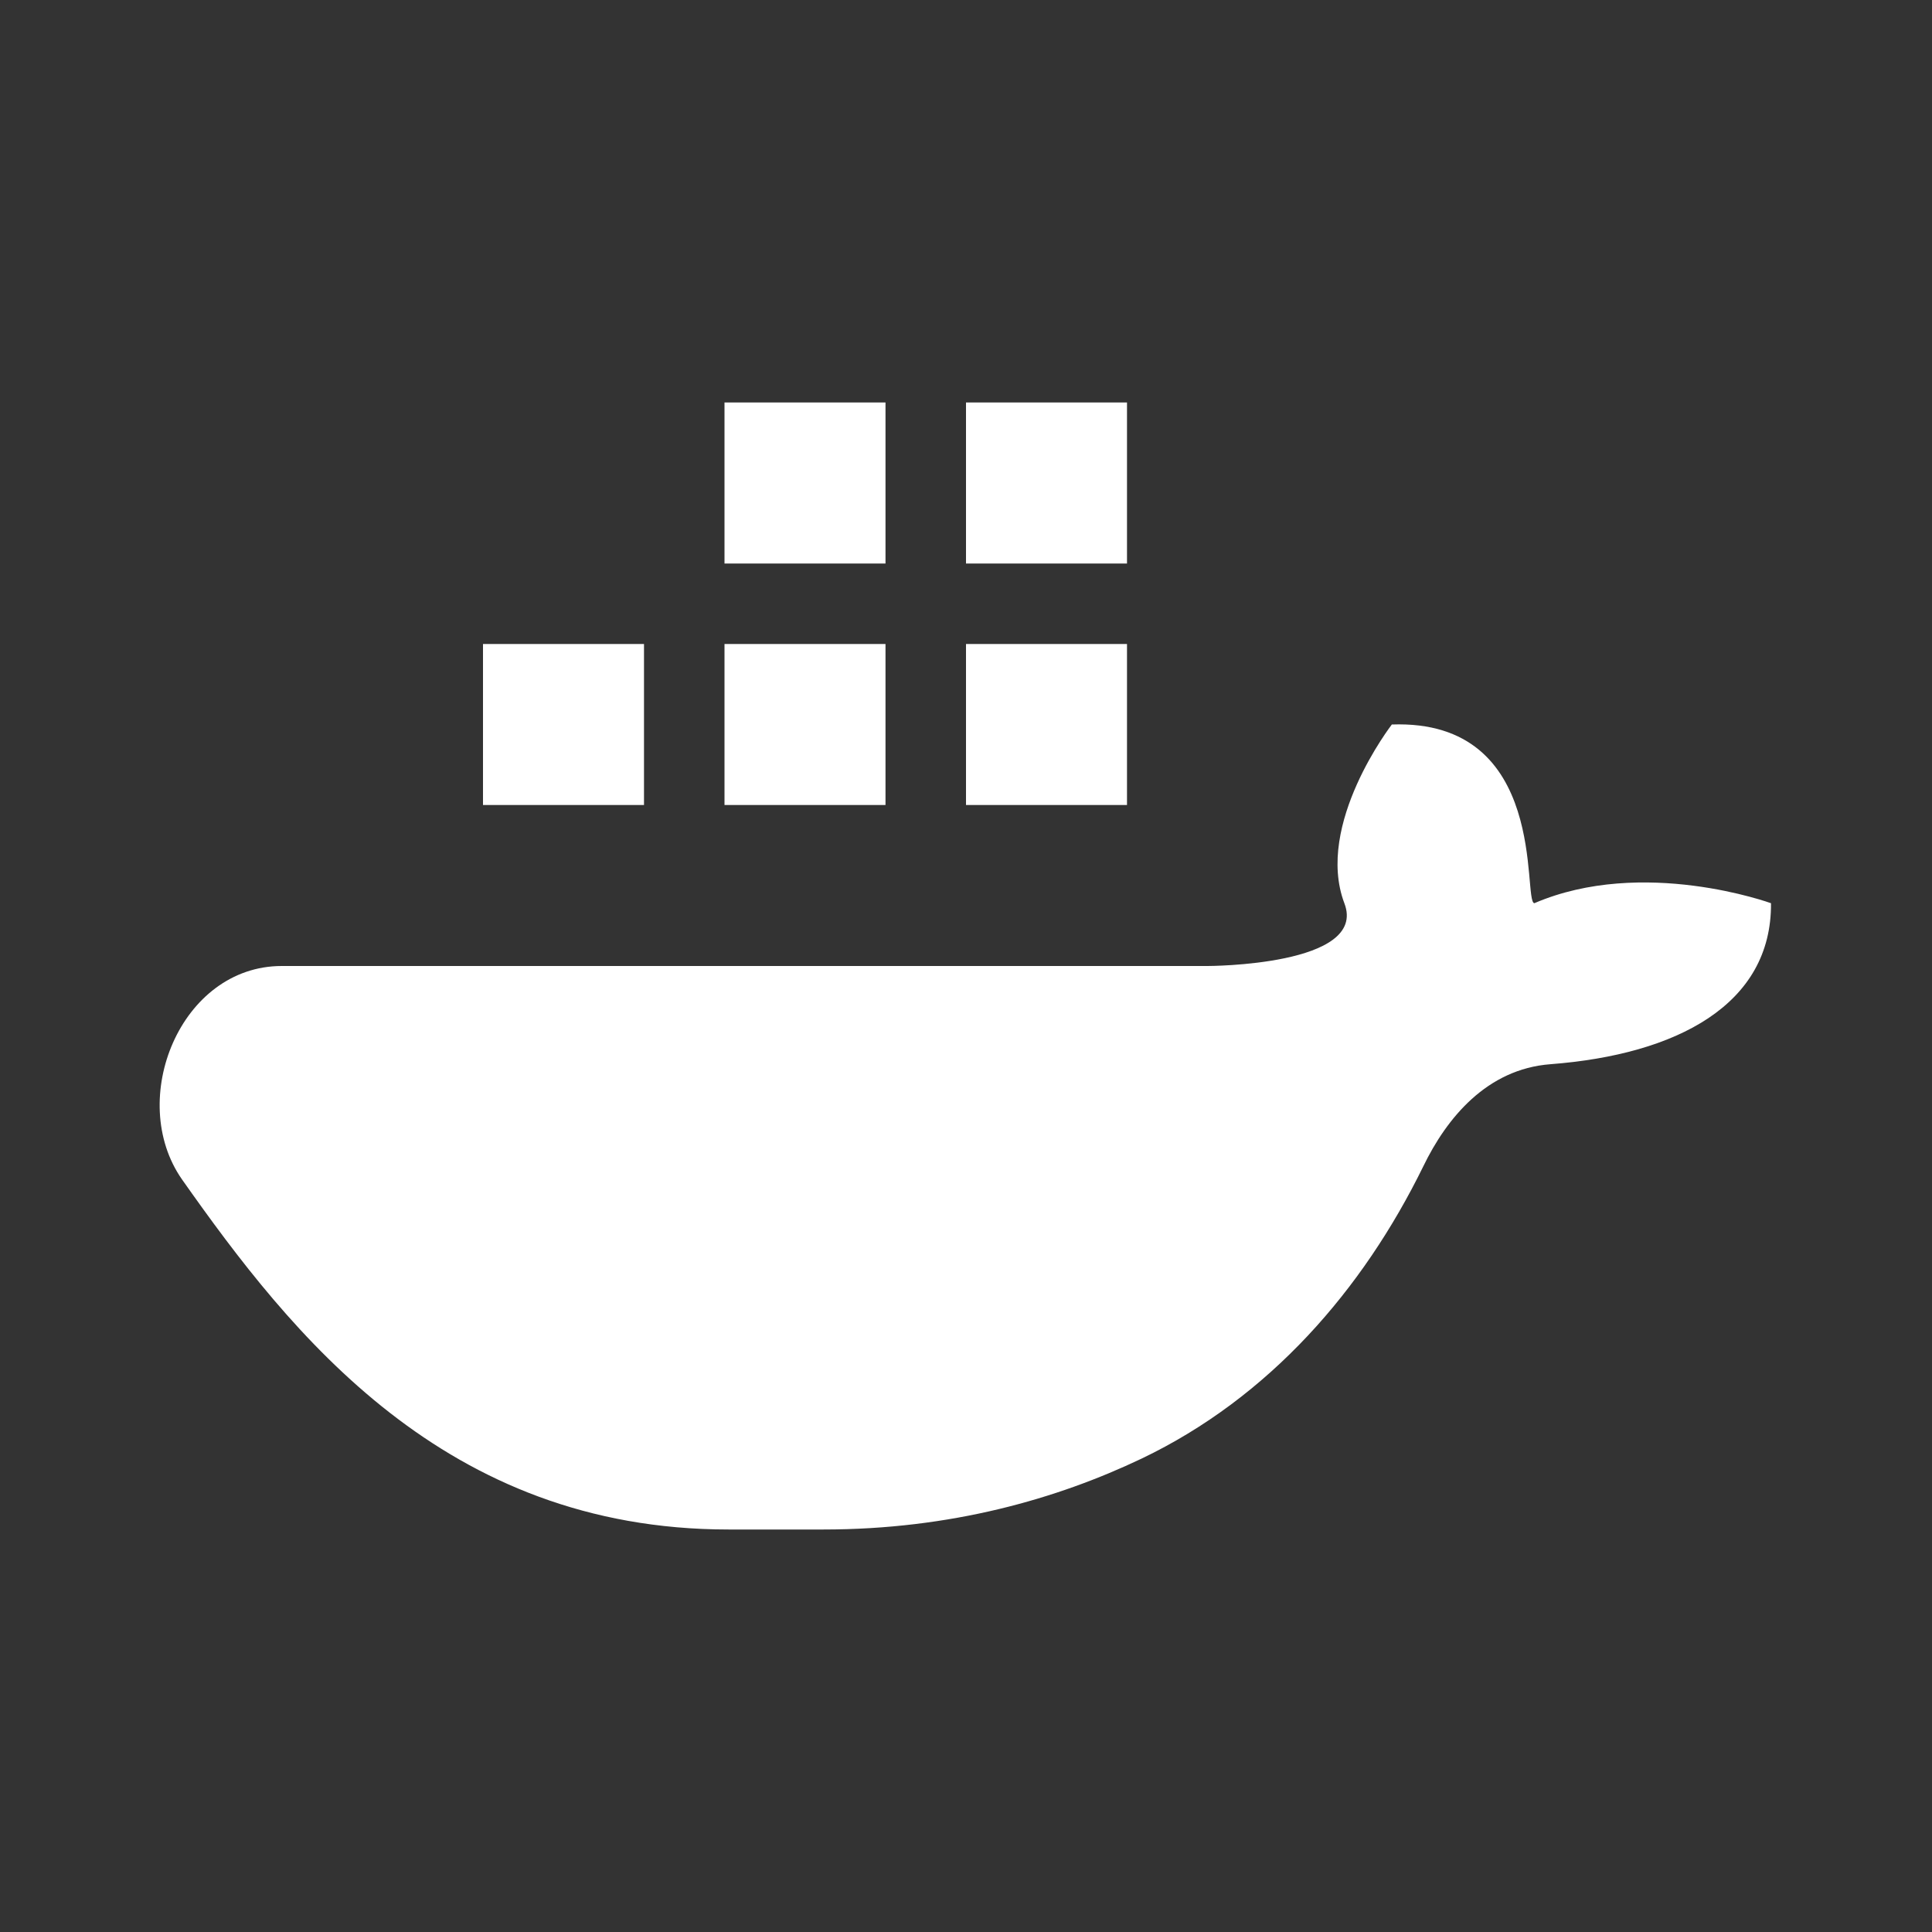 <svg width="24" height="24" viewBox="0 0 24 24" fill="none" xmlns="http://www.w3.org/2000/svg">
<rect x="0" y="0" width="24" height="24" fill="#333333" stroke="none"/>
<path d="M14 8H12V10H14V8ZM14 5H12V7H14V5ZM11 5H9V7H11V5ZM11 8H9V10H11V8ZM19.06 11.22C18.91 11.2 19.25 8.93 17.29 9C17.29 9 16.33 10.24 16.7 11.22C17 12 15 12 15 12H3.5C2.24 12 1.57 13.66 2.26 14.65C3.62 16.58 5.52 19 9.05 19C10.23 19 9.83 19 10.23 19C11.81 19 13.13 18.62 14.18 18.12C15.77 17.36 16.93 16.02 17.68 14.49C17.97 13.89 18.47 13.28 19.26 13.22C20.83 13.1 22.01 12.48 22 11.22C22 11.22 20.41 10.64 19.06 11.22ZM8 8H6V10H8V8Z" fill="white"/>
</svg>

